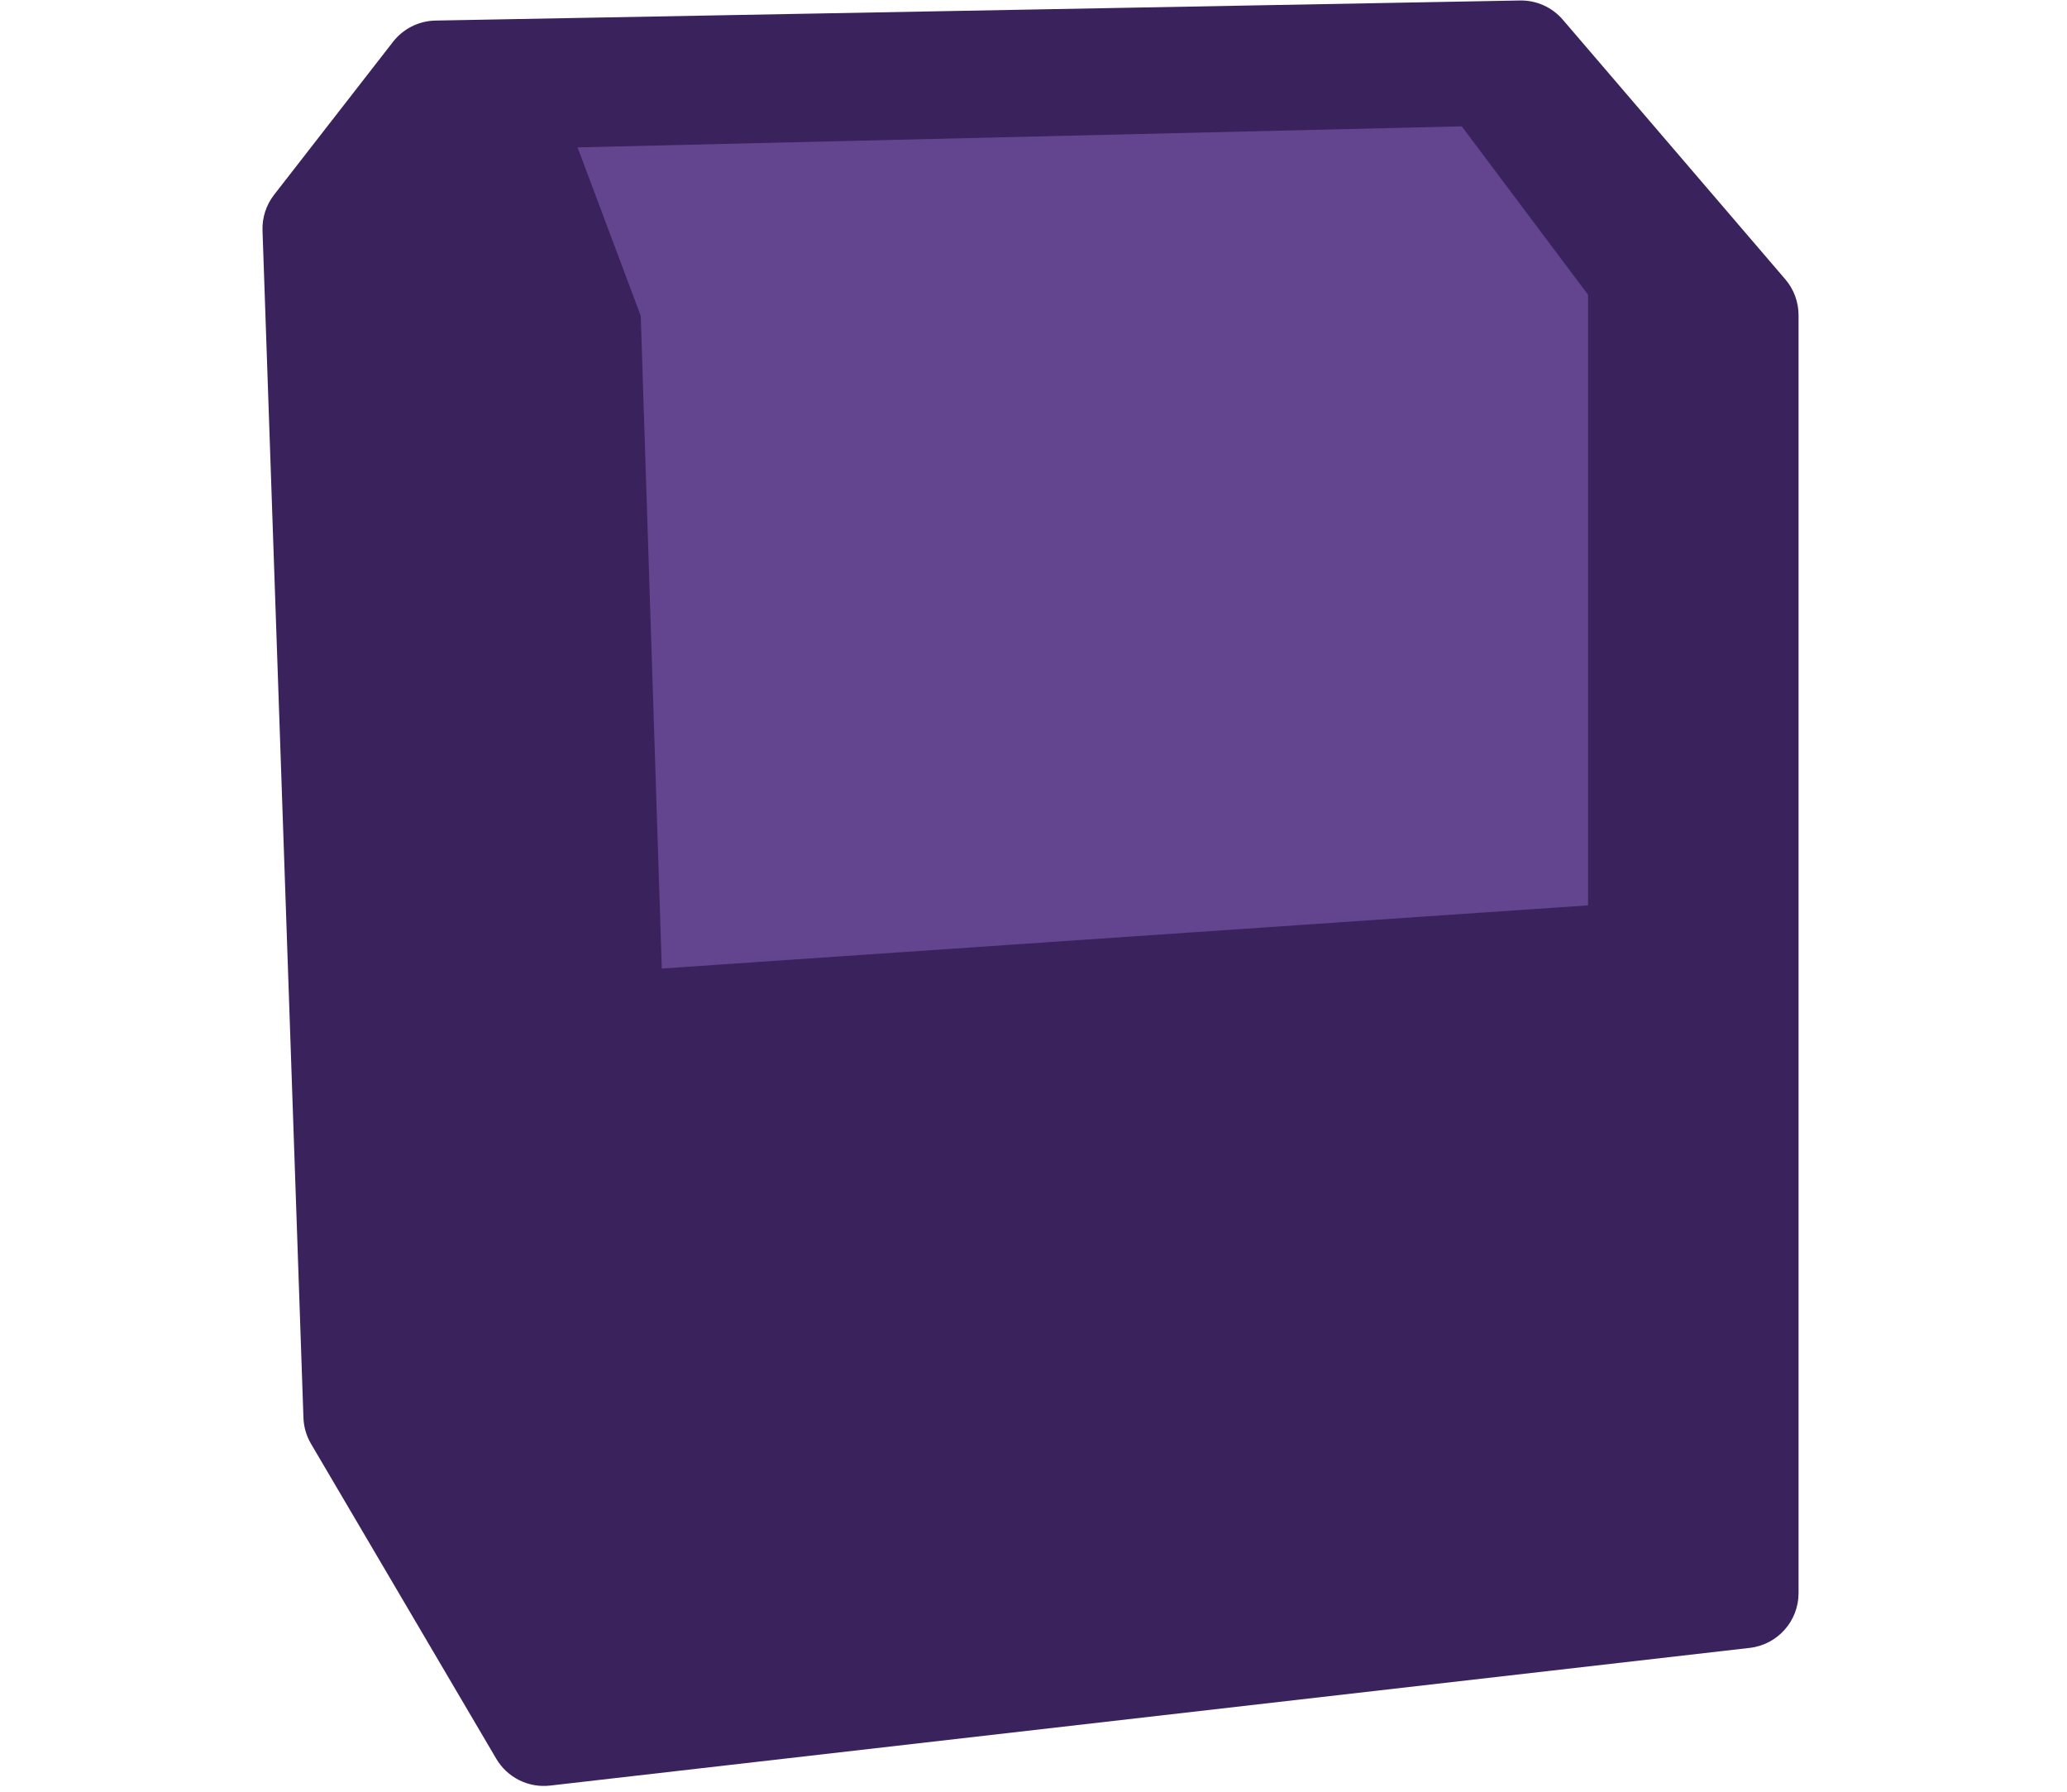 <svg xmlns="http://www.w3.org/2000/svg" width="150" height="130" viewBox="0 0 150 130">
    <g fill="none" fill-rule="evenodd">
        <path fill="#3A225D" d="M110.302.035L31.604 1.492c-1.208.022-2.341.59-3.083 1.543l-8.63 11.097c-.576.74-.873 1.658-.841 2.594l2.97 86.14c.023.666.212 1.316.55 1.89l13.443 22.852c.802 1.364 2.332 2.127 3.904 1.946l87.058-9.99c2.02-.232 3.544-1.941 3.544-3.974V22.867c0-.955-.342-1.879-.963-2.604L113.413 1.431c-.777-.906-1.918-1.418-3.11-1.396z"/>
        <path fill="#63458F" d="M41.915 10.694L46.498 22.915 48.026 70.272 115.243 65.689 115.243 21.387 106.076 9.166z"/>
    </g>
</svg>

